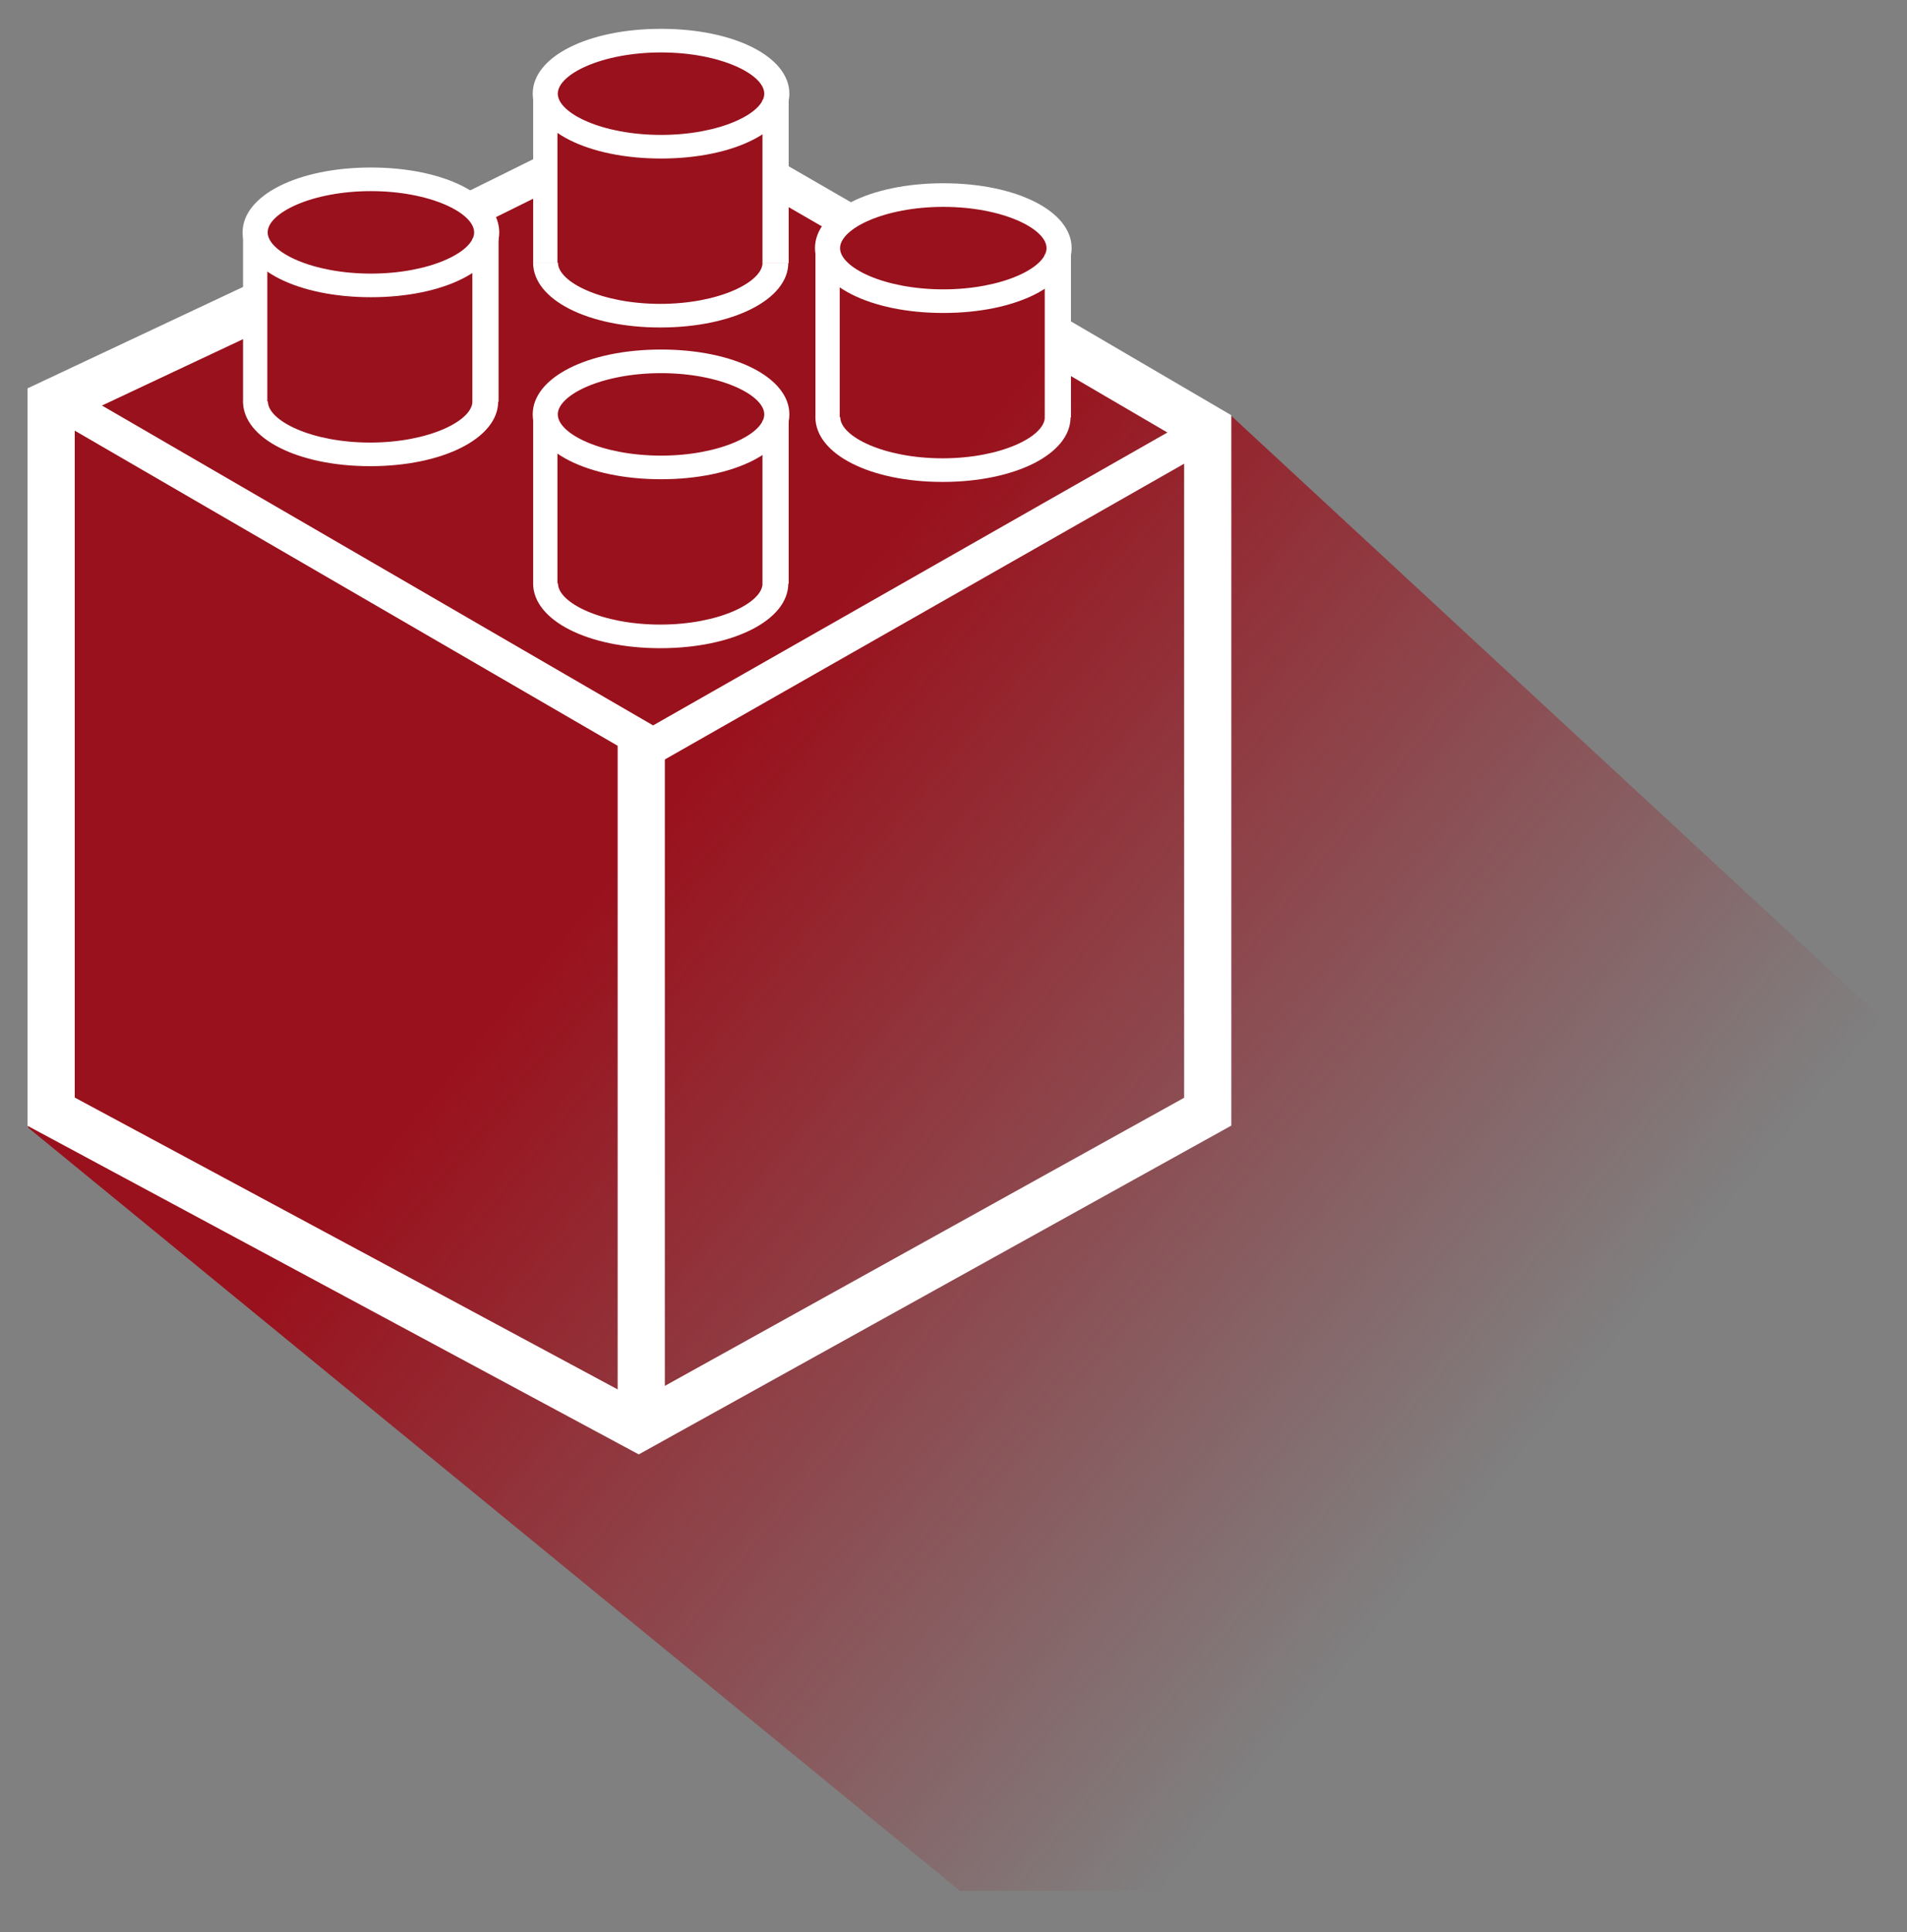 <svg xmlns="http://www.w3.org/2000/svg" width="80.792" height="81.833" viewBox="0 0 80.792 81.833"><rect x="0" y="0" width="80.792" height="81.833" fill="#808080" stroke="none"/><linearGradient id="a" gradientUnits="userSpaceOnUse" x1="28.957" y1="33.554" x2="63.82" y2="62.416"><stop offset="0" stop-color="#99111c"/><stop offset="1" stop-color="#99111c" stop-opacity="0"/></linearGradient><path fill="url(#a)" d="M1.195 47.762l.143-31.07 9.063-3.906.797-4.078 4.094-1.344 4.781 1.297 2.75-1.437.922-4.719 4.359-.891 4.375 1.141.703 5.094 2.344 1.062 5.187-.828 3.875 1.219.391 4.125 7.172 4.172 28.937 26.79v35.694H40.667z"/><path fill="#FFF" d="M27.062 61.598L1.167 47.681V16.448l9.277-4.364.851 1.811-8.128 3.823v28.767l23.879 12.833 23.121-12.824V18.733l-5.834-3.412 1.01-1.726 6.824 3.992v30.085zm6.216-54.634L36.2 8.652l-.75 1.299-2.922-1.688zM22.82 6.629l.665 1.343-3.094 1.531-.665-1.343z"/><path fill="#FFF" d="M27.662 32.453L2.29 17.731l.753-1.296 24.626 14.288 23.126-13.166.743 1.302z"/><path fill="#FFF" d="M26.167 31.083h2v29h-2zM15.715 12.588c-3.099 0-5.437-1.181-5.437-2.746 0-1.566 2.338-2.747 5.437-2.747 3.098 0 5.436 1.181 5.436 2.747 0 1.565-2.338 2.746-5.436 2.746zm0-4.493c-2.503 0-4.375.923-4.375 1.747s1.872 1.746 4.375 1.746c2.502 0 4.373-.922 4.373-1.746s-1.871-1.747-4.373-1.747zM21.106 17c0 1.565-2.353 2.744-5.424 2.744s-5.387-1.181-5.387-2.746h1.053c0 .824 1.854 1.746 4.334 1.746s4.334-.922 4.334-1.746l1.09.002z"/><path fill="#FFF" d="M20.012 10.109h1.11v6.906h-1.11zM10.297 10h1.028v7.016h-1.028zm29.668 3.255c-3.099 0-5.437-1.181-5.437-2.746 0-1.566 2.338-2.747 5.437-2.747 3.098 0 5.436 1.181 5.436 2.747 0 1.565-2.338 2.746-5.436 2.746zm0-4.493c-2.503 0-4.375.923-4.375 1.747s1.872 1.746 4.375 1.746c2.502 0 4.373-.922 4.373-1.746s-1.871-1.747-4.373-1.747zm5.391 8.905c0 1.565-2.353 2.744-5.424 2.744s-5.387-1.181-5.387-2.746h1.053c0 .824 1.854 1.746 4.334 1.746s4.334-.922 4.334-1.746l1.09.002z"/><path fill="#FFF" d="M44.262 10.776h1.11v6.906h-1.11zm-9.715-.109h1.028v7.016h-1.028zm-6.541 9.63c-3.099 0-5.437-1.181-5.437-2.746 0-1.566 2.338-2.747 5.437-2.747 3.098 0 5.436 1.181 5.436 2.747 0 1.565-2.338 2.746-5.436 2.746zm0-4.493c-2.503 0-4.375.923-4.375 1.747s1.872 1.746 4.375 1.746c2.502 0 4.373-.922 4.373-1.746s-1.871-1.747-4.373-1.747zm5.391 8.905c0 1.565-2.353 2.744-5.424 2.744s-5.387-1.181-5.387-2.746h1.053c0 .824 1.854 1.746 4.334 1.746s4.334-.922 4.334-1.746l1.09.002z"/><path fill="#FFF" d="M32.303 17.818h1.11v6.906h-1.11zm-9.715-.109h1.028v7.016h-1.028zm5.418-10.995c-3.099 0-5.437-1.181-5.437-2.746 0-1.566 2.338-2.747 5.437-2.747 3.098 0 5.436 1.181 5.436 2.747 0 1.565-2.338 2.746-5.436 2.746zm0-4.493c-2.503 0-4.375.923-4.375 1.747s1.872 1.746 4.375 1.746c2.502 0 4.373-.922 4.373-1.746s-1.871-1.747-4.373-1.747zm5.391 8.905c0 1.565-2.353 2.744-5.424 2.744s-5.387-1.181-5.387-2.746h1.053c0 .824 1.854 1.746 4.334 1.746s4.334-.922 4.334-1.746l1.09.002z"/><path fill="#FFF" d="M32.303 4.235h1.11v6.906h-1.11zm-9.715-.109h1.028v7.016h-1.028z"/></svg>